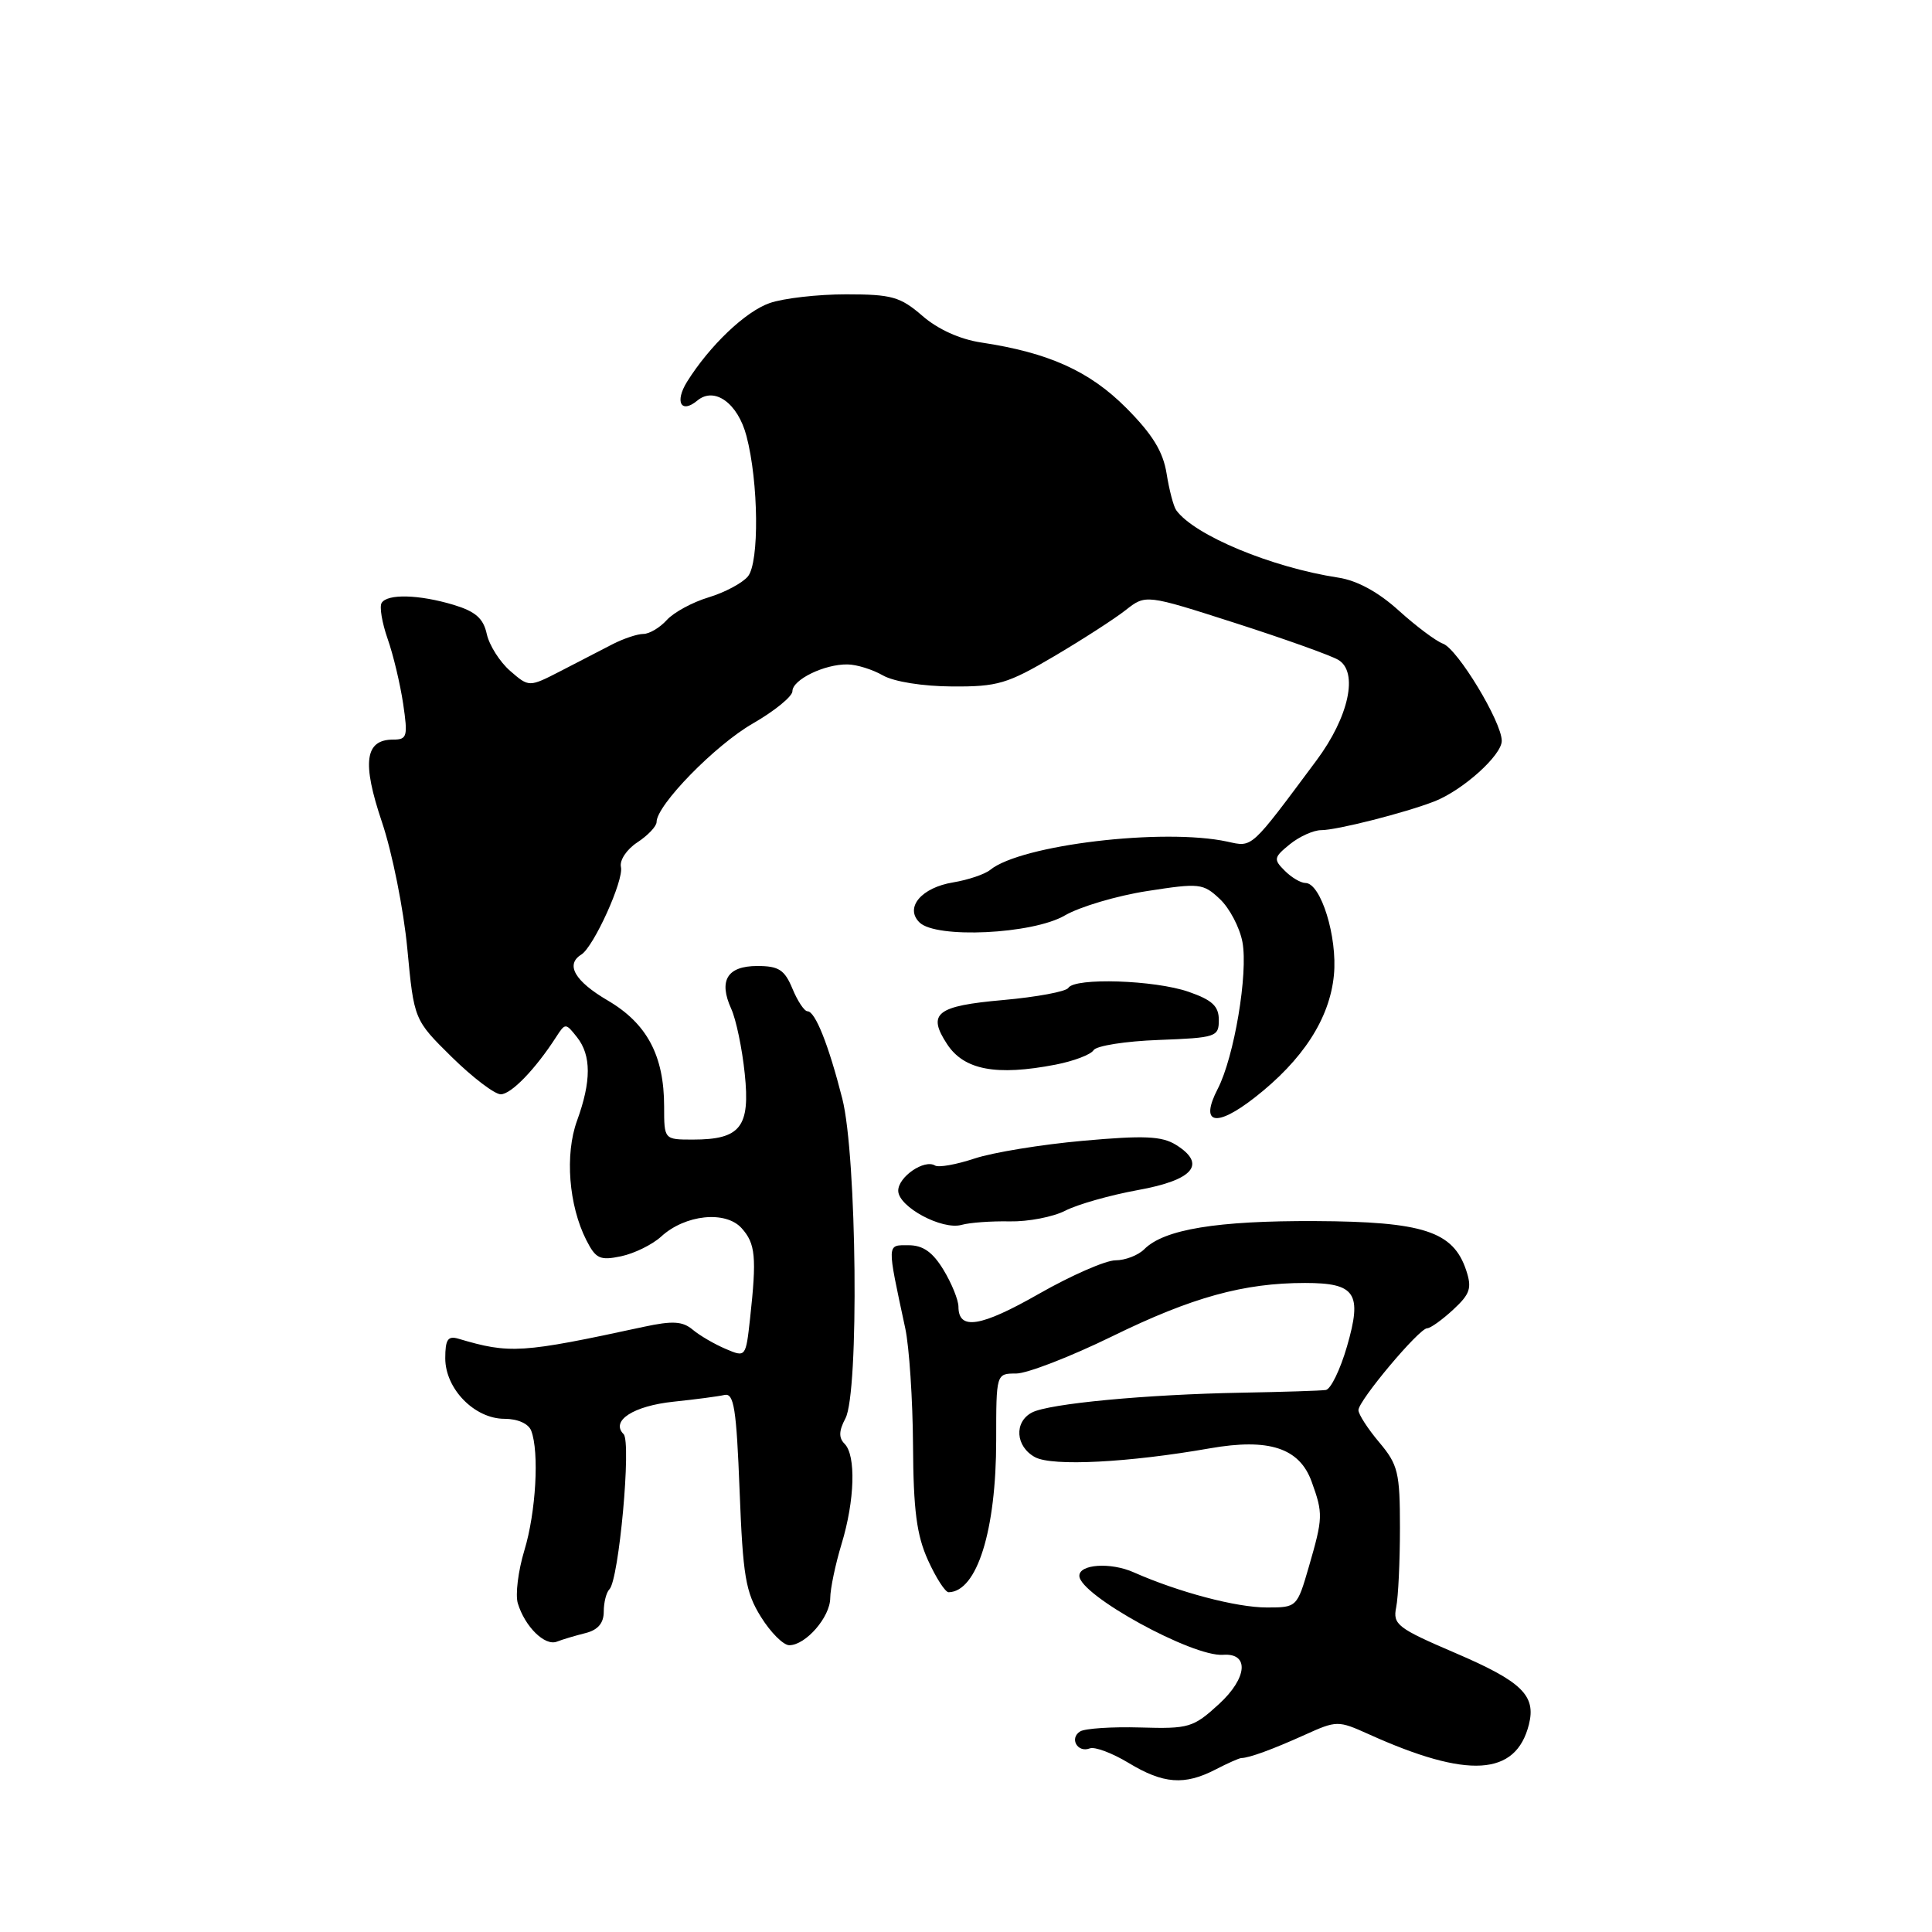 <?xml version="1.0" encoding="UTF-8" standalone="no"?>
<!DOCTYPE svg PUBLIC "-//W3C//DTD SVG 1.1//EN" "http://www.w3.org/Graphics/SVG/1.1/DTD/svg11.dtd" >
<svg xmlns="http://www.w3.org/2000/svg" xmlns:xlink="http://www.w3.org/1999/xlink" version="1.1" viewBox="0 0 256 256">
 <g >
 <path fill="currentColor"
d=" M 161.04 234.48 C 162.66 233.64 164.20 232.96 164.48 232.95 C 165.52 232.94 168.65 231.79 172.86 229.89 C 177.13 227.96 177.29 227.96 181.36 229.79 C 194.51 235.73 200.87 235.35 202.59 228.50 C 203.55 224.66 201.67 222.82 192.86 219.04 C 185.16 215.74 184.54 215.26 185.00 212.98 C 185.28 211.61 185.50 206.87 185.50 202.44 C 185.50 195.10 185.25 194.08 182.75 191.11 C 181.24 189.32 180.00 187.40 180.00 186.85 C 180.00 185.59 188.05 176.00 189.11 176.00 C 189.54 176.00 191.09 174.89 192.55 173.54 C 194.81 171.45 195.06 170.68 194.27 168.30 C 192.55 163.16 188.59 161.87 174.29 161.80 C 161.26 161.74 154.25 162.89 151.62 165.53 C 150.81 166.34 149.09 167.00 147.80 167.00 C 146.51 167.00 141.94 169.00 137.66 171.44 C 129.93 175.85 127.00 176.31 127.00 173.14 C 126.99 172.24 126.10 170.04 125.01 168.25 C 123.58 165.90 122.30 165.00 120.38 165.00 C 117.48 165.00 117.50 164.57 119.95 176.00 C 120.48 178.47 120.94 185.45 120.98 191.50 C 121.03 200.13 121.46 203.42 122.97 206.75 C 124.03 209.09 125.26 210.99 125.70 210.98 C 129.46 210.91 132.00 202.80 132.00 190.84 C 132.00 182.00 132.00 182.00 134.64 182.00 C 136.09 182.00 141.83 179.78 147.39 177.06 C 157.95 171.89 164.80 170.00 172.93 170.00 C 179.63 170.00 180.53 171.36 178.48 178.42 C 177.59 181.49 176.33 184.08 175.68 184.18 C 175.03 184.28 170.00 184.44 164.50 184.54 C 151.88 184.77 139.03 185.98 136.75 187.16 C 134.33 188.42 134.56 191.69 137.16 193.09 C 139.46 194.32 149.55 193.80 160.32 191.91 C 168.14 190.54 172.19 191.86 173.80 196.33 C 175.33 200.56 175.31 201.11 173.43 207.60 C 171.87 212.97 171.84 213.00 167.87 213.00 C 163.82 213.00 156.19 210.98 150.22 208.34 C 147.17 206.98 142.98 207.26 143.02 208.82 C 143.08 211.37 158.02 219.57 162.06 219.27 C 165.57 219.01 165.29 222.34 161.52 225.80 C 158.11 228.92 157.54 229.09 151.10 228.90 C 147.35 228.79 143.76 229.03 143.13 229.42 C 141.66 230.33 142.78 232.30 144.41 231.67 C 145.07 231.42 147.38 232.29 149.55 233.60 C 154.14 236.38 156.95 236.59 161.04 234.48 Z  M 77.59 216.39 C 79.23 215.98 80.00 215.07 80.00 213.56 C 80.00 212.33 80.34 211.00 80.75 210.59 C 82.01 209.35 83.68 191.08 82.63 190.03 C 80.87 188.27 83.92 186.29 89.26 185.73 C 92.14 185.43 95.17 185.03 96.00 184.84 C 97.25 184.56 97.58 186.63 98.00 197.50 C 98.44 208.87 98.79 210.97 100.83 214.25 C 102.11 216.31 103.80 218.00 104.58 218.00 C 106.76 218.00 110.00 214.27 110.01 211.75 C 110.02 210.51 110.69 207.29 111.51 204.59 C 113.27 198.81 113.44 192.84 111.91 191.31 C 111.12 190.52 111.15 189.59 112.02 187.95 C 113.85 184.55 113.54 153.16 111.61 145.58 C 109.79 138.43 108.02 134.00 107.00 134.00 C 106.58 134.00 105.68 132.65 105.00 131.00 C 103.96 128.50 103.19 128.00 100.35 128.00 C 96.36 128.00 95.19 129.92 96.89 133.67 C 97.53 135.07 98.34 138.93 98.68 142.25 C 99.43 149.34 98.12 151.00 91.81 151.00 C 88.00 151.00 88.00 151.00 88.00 146.62 C 88.00 139.88 85.73 135.62 80.53 132.57 C 76.16 130.01 74.89 127.81 77.02 126.49 C 78.67 125.47 82.67 116.64 82.28 114.89 C 82.07 114.00 83.03 112.55 84.45 111.62 C 85.85 110.70 87.00 109.49 87.00 108.92 C 87.00 106.68 94.78 98.72 99.75 95.87 C 102.64 94.21 105.00 92.28 105.00 91.59 C 105.00 90.06 109.25 87.99 112.30 88.04 C 113.51 88.05 115.62 88.71 117.00 89.50 C 118.46 90.33 122.28 90.94 126.16 90.96 C 132.18 91.00 133.49 90.61 139.66 86.97 C 143.42 84.75 147.70 81.99 149.16 80.84 C 151.82 78.75 151.82 78.75 163.66 82.55 C 170.17 84.64 176.32 86.84 177.32 87.43 C 180.03 89.02 178.74 94.99 174.44 100.76 C 165.62 112.61 166.01 112.26 162.63 111.52 C 154.18 109.69 135.27 111.94 131.20 115.27 C 130.48 115.85 128.28 116.59 126.31 116.92 C 122.10 117.60 119.85 120.26 121.83 122.22 C 124.01 124.40 136.84 123.79 141.10 121.30 C 143.08 120.15 147.99 118.69 152.00 118.07 C 158.94 116.99 159.42 117.04 161.64 119.13 C 162.92 120.33 164.27 122.90 164.63 124.83 C 165.40 128.96 163.54 140.05 161.36 144.27 C 158.94 148.95 161.07 149.47 166.22 145.46 C 172.64 140.46 176.20 134.96 176.75 129.20 C 177.24 124.17 175.02 117.00 172.98 117.00 C 172.36 117.00 171.12 116.27 170.23 115.37 C 168.72 113.87 168.78 113.60 170.91 111.87 C 172.18 110.84 174.05 110.00 175.06 110.00 C 177.14 110.00 186.19 107.70 190.06 106.19 C 193.83 104.72 199.00 100.07 198.99 98.16 C 198.98 95.64 193.13 85.98 191.20 85.29 C 190.27 84.95 187.63 82.97 185.34 80.90 C 182.64 78.45 179.83 76.92 177.34 76.54 C 168.51 75.19 158.27 70.94 155.86 67.61 C 155.50 67.12 154.93 64.94 154.58 62.75 C 154.11 59.82 152.70 57.54 149.22 54.04 C 144.35 49.16 138.95 46.73 130.00 45.38 C 127.20 44.96 124.26 43.63 122.22 41.85 C 119.29 39.32 118.17 39.00 112.11 39.00 C 108.37 39.00 103.81 39.52 101.98 40.16 C 98.77 41.28 94.04 45.79 91.04 50.58 C 89.37 53.27 90.25 54.87 92.41 53.07 C 94.68 51.19 97.77 53.43 98.91 57.77 C 100.52 63.87 100.63 74.54 99.10 76.38 C 98.37 77.26 96.02 78.51 93.90 79.15 C 91.77 79.79 89.28 81.14 88.36 82.15 C 87.44 83.17 86.04 84.00 85.25 84.00 C 84.46 84.00 82.61 84.62 81.15 85.37 C 79.69 86.12 76.61 87.71 74.30 88.91 C 70.10 91.07 70.10 91.07 67.60 88.90 C 66.22 87.70 64.83 85.50 64.50 84.01 C 64.05 81.93 63.00 81.02 60.09 80.14 C 55.51 78.77 51.33 78.66 50.57 79.89 C 50.26 80.38 50.62 82.52 51.36 84.64 C 52.11 86.76 53.03 90.64 53.42 93.25 C 54.06 97.59 53.95 98.00 52.10 98.00 C 48.35 98.00 47.94 101.01 50.61 108.93 C 51.97 112.95 53.48 120.50 53.97 125.69 C 54.86 135.13 54.86 135.13 59.87 140.07 C 62.63 142.78 65.55 145.00 66.35 145.00 C 67.73 145.00 70.95 141.67 73.71 137.38 C 74.90 135.54 74.96 135.54 76.46 137.44 C 78.36 139.84 78.36 143.28 76.46 148.50 C 74.83 152.97 75.36 159.73 77.69 164.32 C 78.95 166.80 79.50 167.05 82.31 166.46 C 84.06 166.09 86.45 164.91 87.61 163.85 C 90.78 160.94 96.13 160.38 98.26 162.73 C 100.11 164.78 100.28 166.54 99.39 174.69 C 98.82 179.86 98.81 179.87 96.16 178.74 C 94.70 178.12 92.73 176.98 91.80 176.20 C 90.44 175.06 89.13 174.99 85.30 175.81 C 69.07 179.32 67.57 179.41 60.75 177.39 C 59.35 176.97 59.00 177.48 59.00 179.98 C 59.00 184.03 62.88 188.00 66.85 188.00 C 68.60 188.00 70.03 188.64 70.39 189.58 C 71.47 192.40 71.02 200.38 69.48 205.44 C 68.66 208.15 68.27 211.30 68.61 212.44 C 69.55 215.54 72.19 218.14 73.78 217.53 C 74.55 217.23 76.27 216.72 77.59 216.39 Z  M 133.79 161.84 C 136.23 161.89 139.55 161.25 141.16 160.42 C 142.77 159.59 147.10 158.36 150.78 157.69 C 158.16 156.36 159.93 154.25 155.81 151.69 C 153.94 150.54 151.60 150.43 143.50 151.16 C 138.00 151.65 131.53 152.71 129.13 153.51 C 126.72 154.31 124.37 154.73 123.90 154.44 C 122.48 153.56 119.00 155.95 119.02 157.79 C 119.05 159.92 124.83 163.03 127.43 162.30 C 128.49 162.00 131.35 161.79 133.79 161.84 Z  M 139.87 141.07 C 142.28 140.60 144.54 139.74 144.90 139.16 C 145.26 138.57 149.15 137.96 153.53 137.80 C 161.14 137.51 161.50 137.39 161.50 135.16 C 161.50 133.32 160.63 132.51 157.50 131.42 C 153.02 129.86 142.42 129.51 141.56 130.90 C 141.26 131.39 137.38 132.11 132.93 132.51 C 124.07 133.29 122.82 134.28 125.50 138.36 C 127.74 141.78 132.01 142.59 139.87 141.07 Z "/>
</g>
</svg>